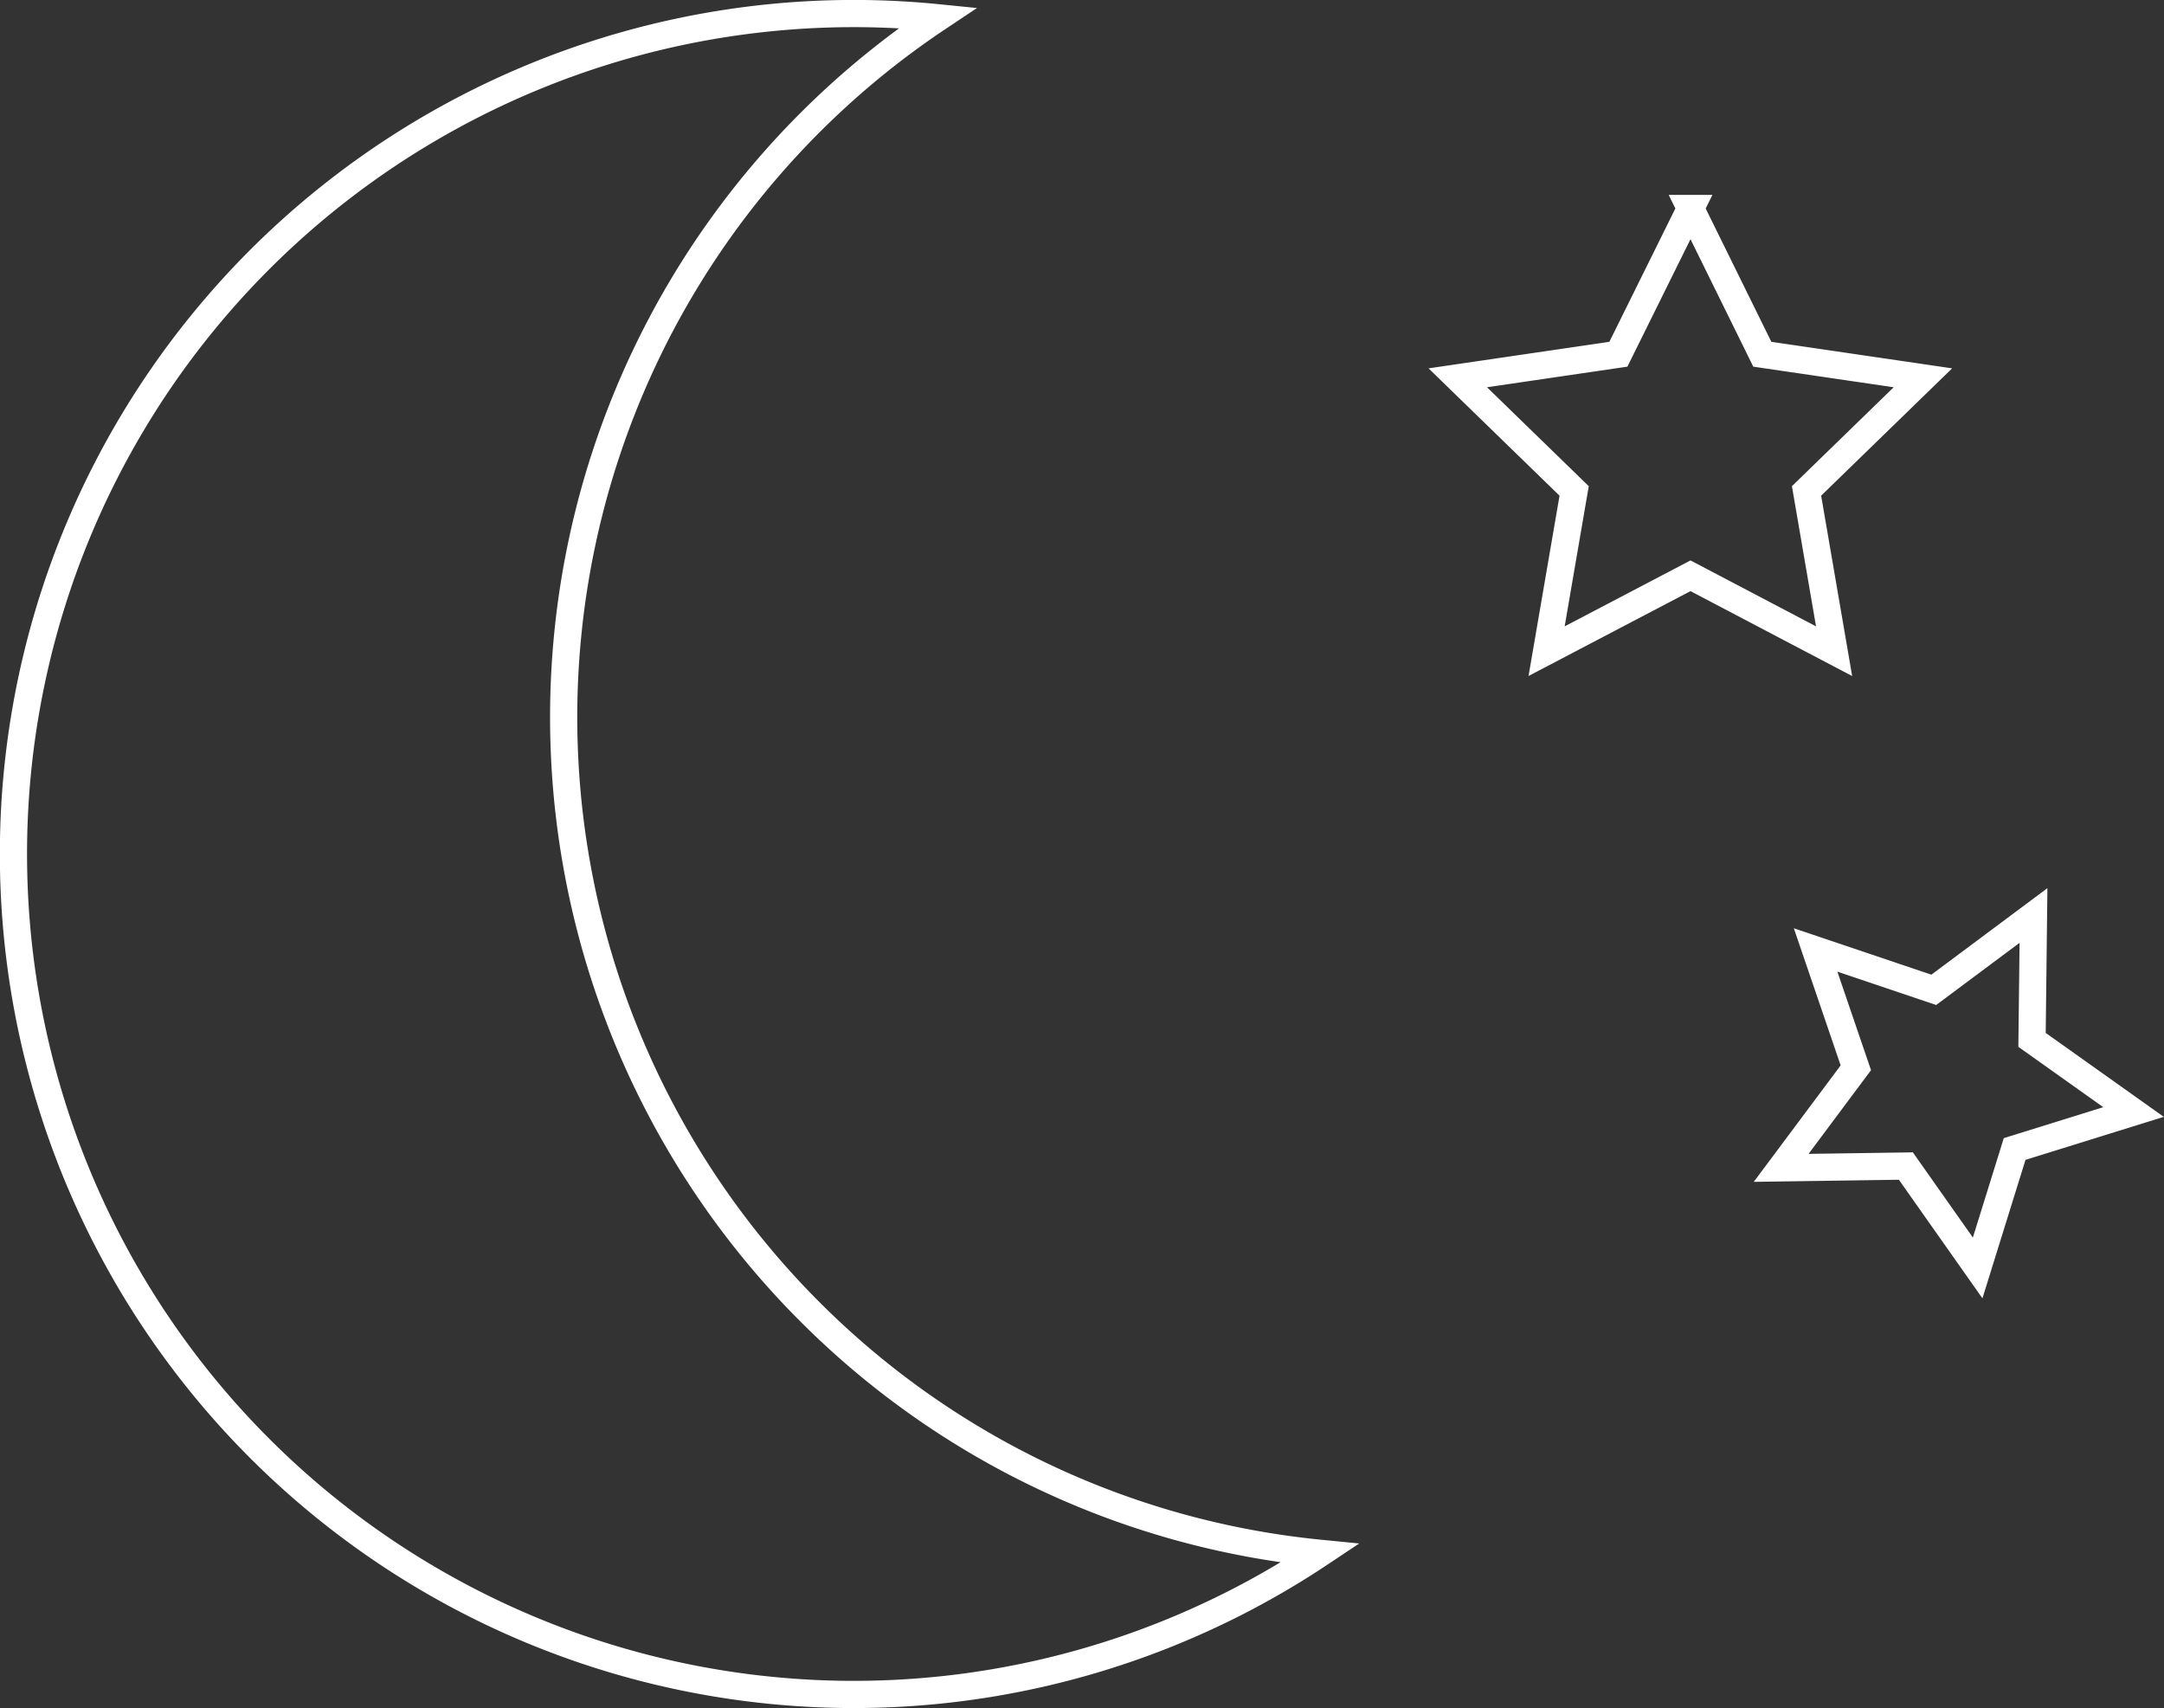 <svg xmlns="http://www.w3.org/2000/svg" viewBox="0 0 59.69 47.11"><rect x="0" y="0" width="59.69" height="47.11" fill="#333333" stroke="none"/><defs><style>.cls-1{fill:none;stroke:#fff;stroke-miterlimit:10;stroke-width:.75px}</style></defs><g id="Warstwa_2" data-name="Warstwa 2"><g id="Warstwa_1-2" data-name="Warstwa 1"><path class="cls-1" d="M22.33 36.17A23.19 23.19 0 0 1 25.87.49a23.18 23.18 0 1 0 10.54 42.35 23.08 23.08 0 0 1-14.08-6.67zM46.63 5.75l1.98 4.02 4.43.65-3.21 3.12.76 4.42-3.96-2.08-3.97 2.08.76-4.42-3.21-3.12 4.43-.65 1.99-4.02zM50.08 26.2l3.26 1.1 2.75-2.05-.04 3.43 2.8 1.99-3.28 1.02-1.02 3.28-1.98-2.81-3.44.05 2.06-2.76-1.11-3.25z"/></g></g></svg>